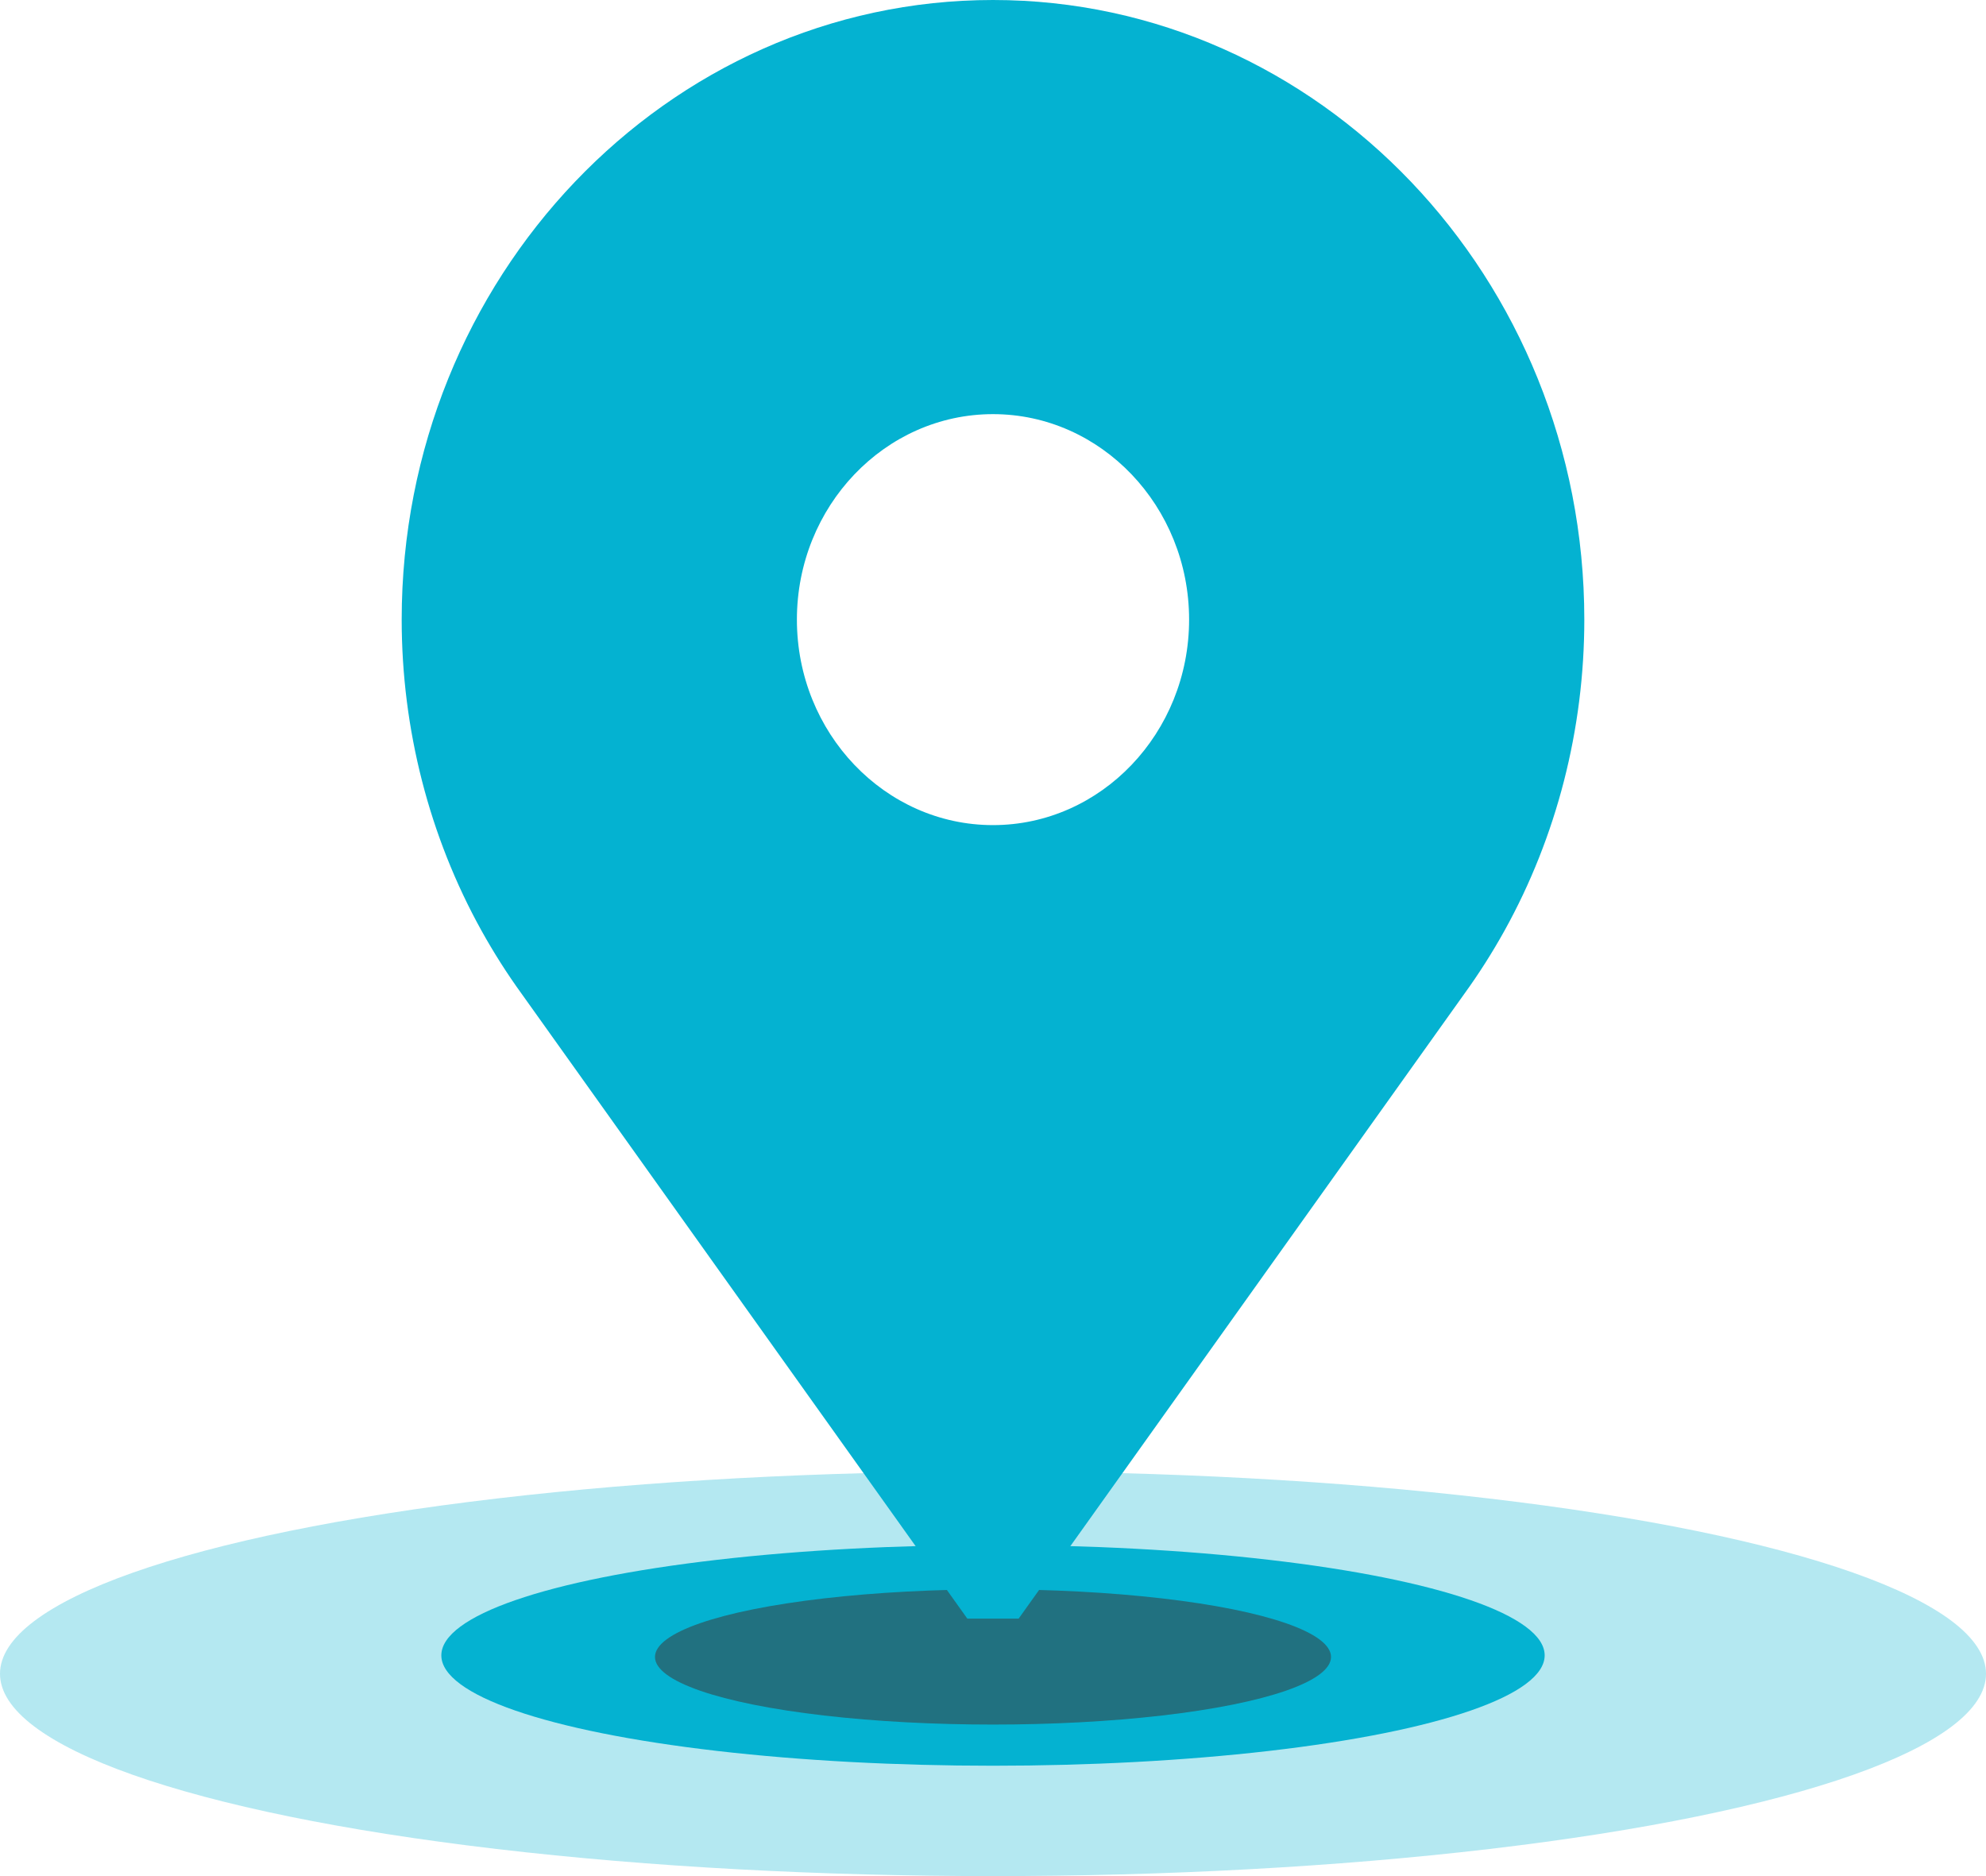<svg width="54" height="51" viewBox="0 0 54 51" fill="none" xmlns="http://www.w3.org/2000/svg">
<ellipse cx="27" cy="45.5" rx="27" ry="5.5" fill="#04B2D1" fill-opacity="0.3"/>
<ellipse cx="27" cy="45" rx="15" ry="3" fill="#04B2D1"/>
<g filter="url(#filter0_f_48_268)">
<ellipse cx="27" cy="45.043" rx="9.191" ry="1.838" fill="#217180"/>
</g>
<path d="M27 0C18.134 0 10.922 7.556 10.922 16.844C10.922 19.817 11.672 22.739 13.09 25.296C13.421 25.892 13.79 26.473 14.189 27.023L26.301 44H27.698L39.811 27.023C40.21 26.473 40.579 25.892 40.91 25.296C42.328 22.739 43.078 19.817 43.078 16.844C43.078 7.556 35.865 0 27 0ZM27 22.43C24.06 22.43 21.668 19.924 21.668 16.844C21.668 13.764 24.06 11.258 27 11.258C29.94 11.258 32.332 13.764 32.332 16.844C32.332 19.924 29.94 22.43 27 22.43Z" fill="#04B2D1"/>
<defs>
<filter id="filter0_f_48_268" x="13.809" y="39.205" width="26.382" height="11.676" filterUnits="userSpaceOnUse" color-interpolation-filters="sRGB">
<feFlood flood-opacity="0" result="BackgroundImageFix"/>
<feBlend mode="normal" in="SourceGraphic" in2="BackgroundImageFix" result="shape"/>
<feGaussianBlur stdDeviation="2" result="effect1_foregroundBlur_48_268"/>
</filter>
</defs>
</svg>
